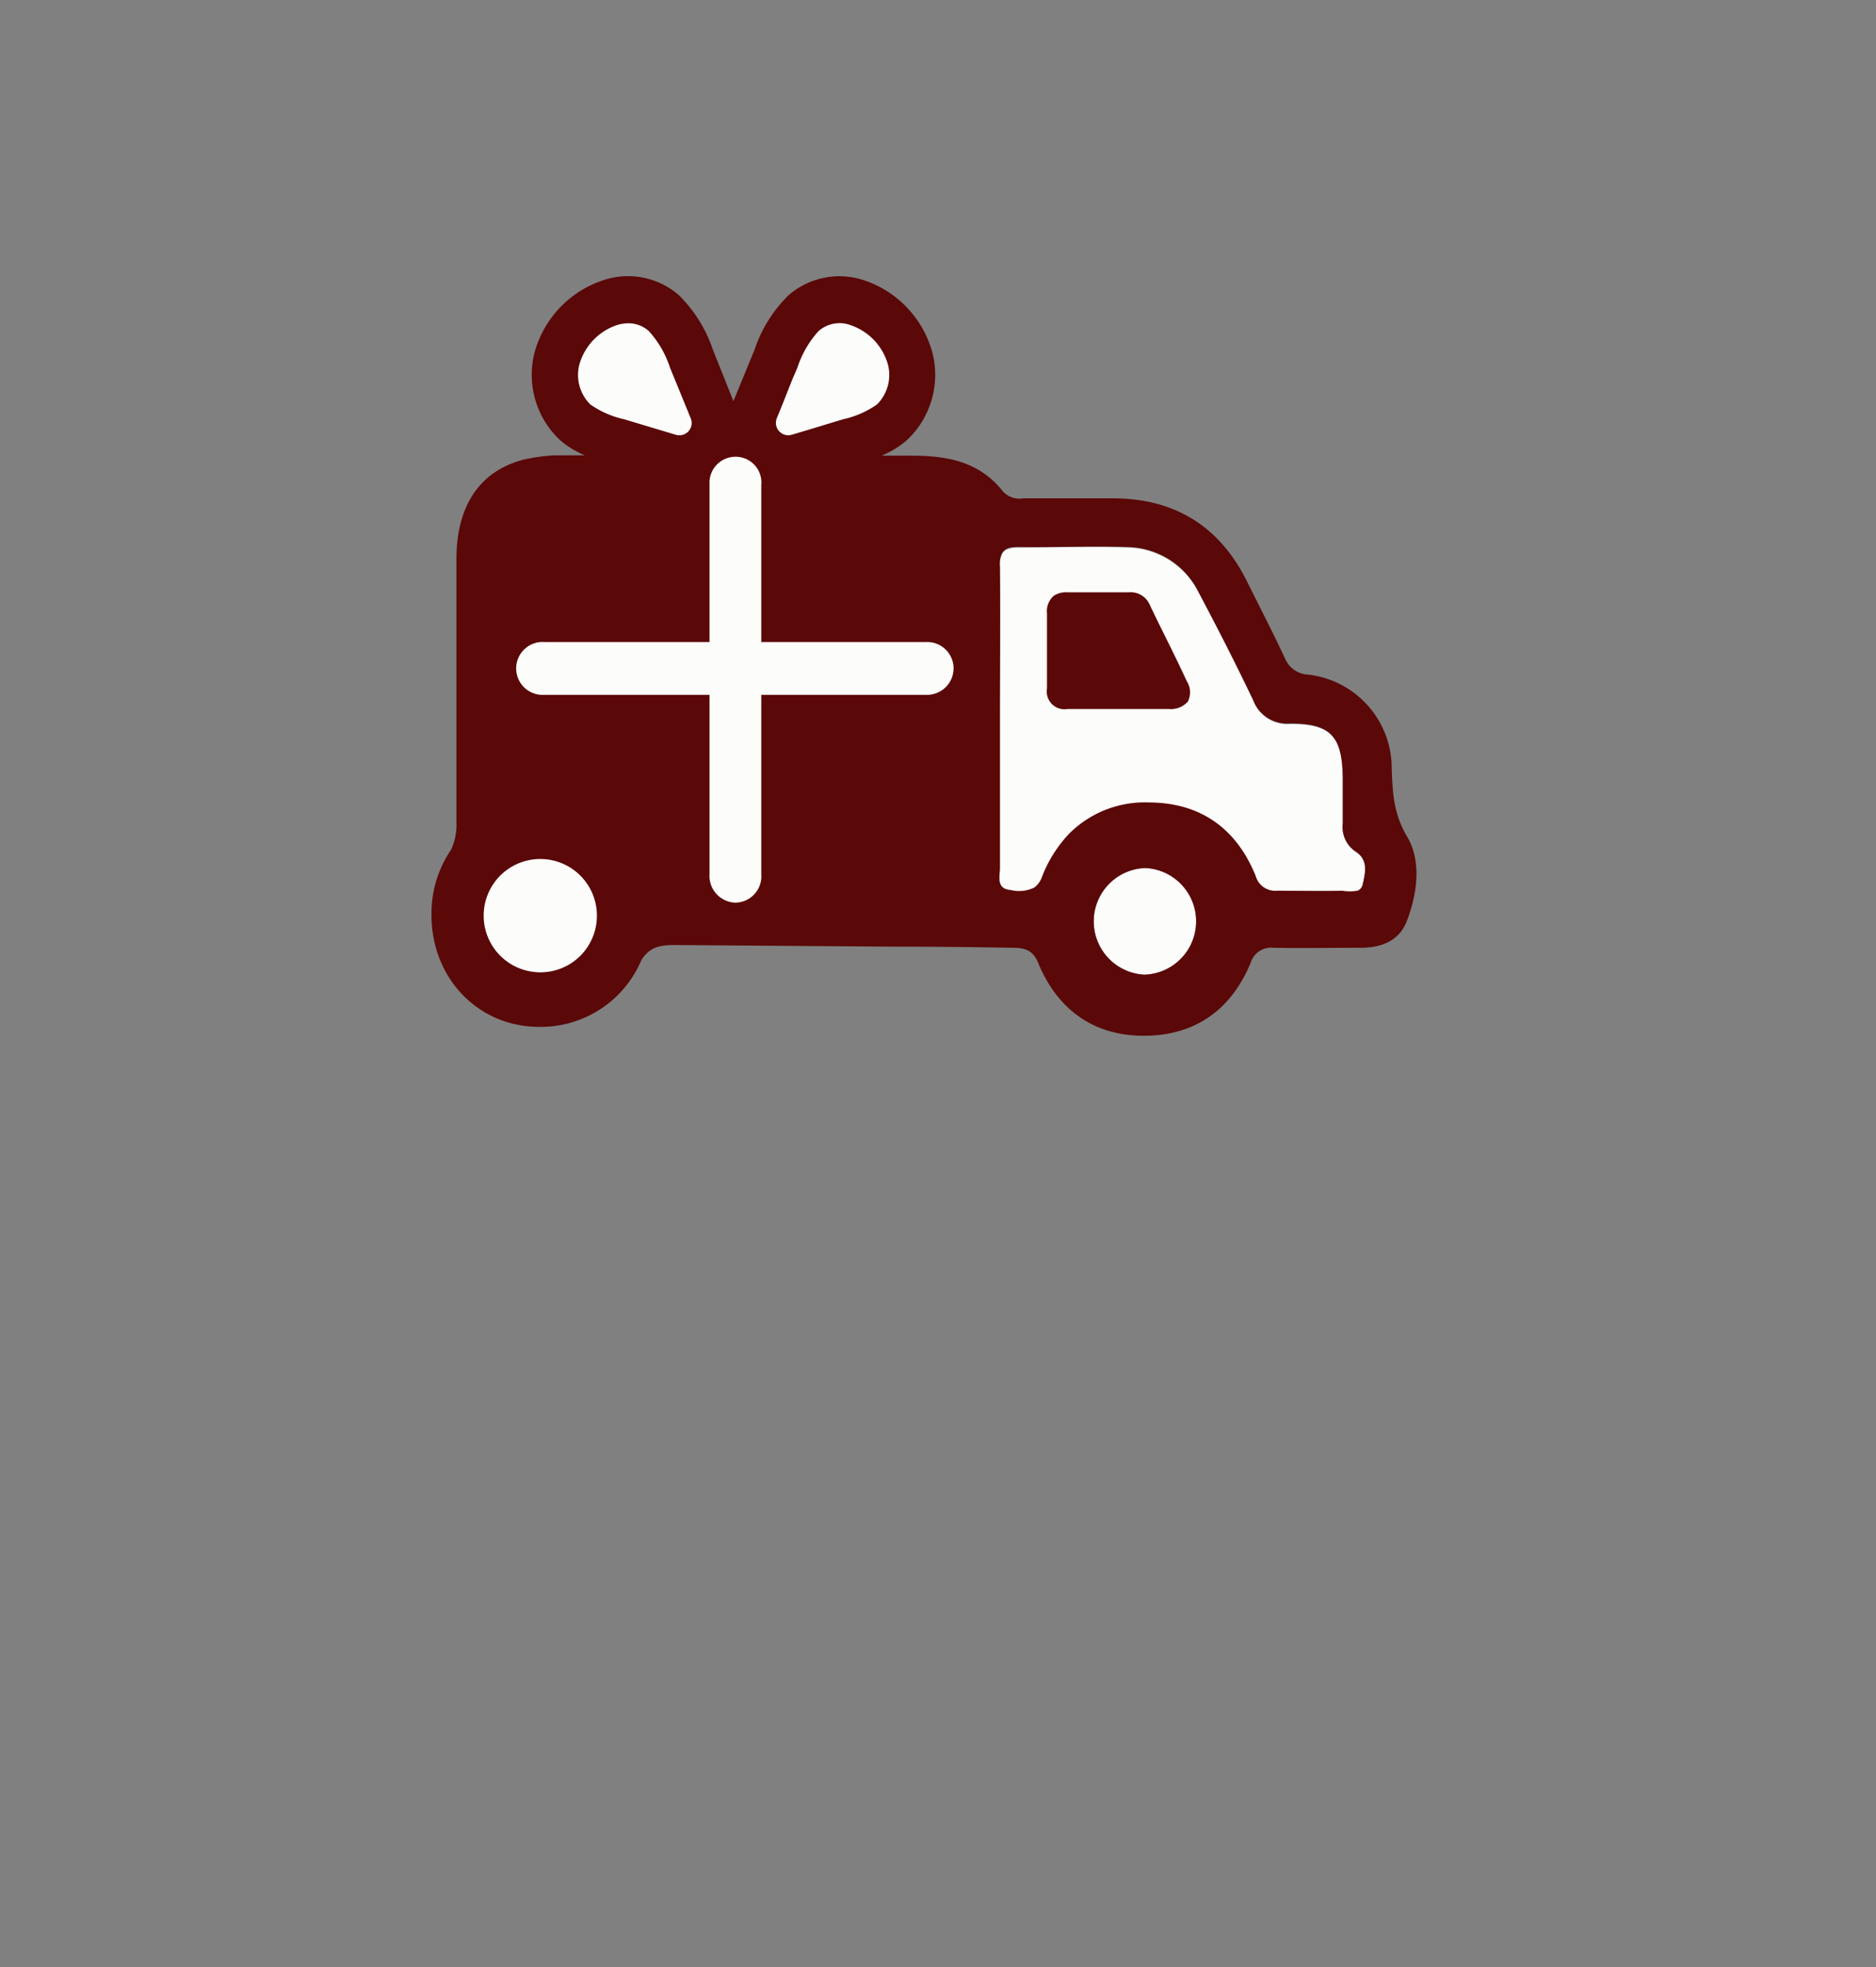 <svg xmlns="http://www.w3.org/2000/svg" viewBox="0 0 200 209.68"><rect x="0" y="0" width="200" height="209.68" fill="#808080" stroke="none"/><defs><style>.cls-1{fill:#fcfcfb;}.cls-2{fill:none;}.cls-3,.cls-4{fill:#5b0808;}.cls-4{stroke:#fcfcfb;stroke-miterlimit:10;}</style></defs><g id="레이어_2" data-name="레이어 2"><g id="레이어_1-2" data-name="레이어 1"><path class="cls-1" d="M96.51,39.27a5,5,0,0,0-2.17-3.48,9.07,9.07,0,0,0-2.18-.62,2.55,2.55,0,0,1-.71-.37,3.31,3.31,0,0,1-.58-.57,1.47,1.47,0,0,0-2.15-.07,1.22,1.22,0,0,0-.59.24,15.24,15.24,0,0,0-5.78,9.47,5.92,5.92,0,0,0-.15,2.29,2,2,0,0,0,2.17,1.49,9.3,9.3,0,0,0,4.17-1c1.11-.54,2-1.43,3.13-2a7.85,7.85,0,0,1,1.6-.38,5,5,0,0,0,2-.76,3.41,3.41,0,0,0,1.35-1.79A4.89,4.89,0,0,0,96.51,39.27Z"/><path class="cls-1" d="M73.44,40.62c-.35-.67-.73-1.32-1.07-2a13,13,0,0,1-.71-1.91,2.89,2.89,0,0,0-2-2.08,2.23,2.23,0,0,0-.36-.05,1.62,1.62,0,0,0-1.43-.91,7.32,7.32,0,0,0-6.78,4.9c-.58,1.59-.56,3.62.75,4.83,1.1,1,2.7,1.18,4,1.71l.79.36,1,.48c.79.38,1.58.75,2.39,1.08a7.52,7.52,0,0,0,2.31.65,2.21,2.21,0,0,0,2.27-2.22A8.59,8.59,0,0,0,73.44,40.62Z"/><path class="cls-2" d="M71.43,39.22a10.79,10.79,0,0,0-2.27-3.93A3.28,3.28,0,0,0,67,34.46a4.17,4.17,0,0,0-1.27.21,6.22,6.22,0,0,0-3.94,4.14,4.42,4.42,0,0,0,1.16,4.31,10.1,10.1,0,0,0,3.59,1.57l5.53,1.66a1.31,1.31,0,0,0,1.56-1.78Z"/><path class="cls-2" d="M94.65,38.81a6.22,6.22,0,0,0-3.94-4.14,3.39,3.39,0,0,0-3.44.62A10.79,10.79,0,0,0,85,39.22l-.51,1.23-1,2.53-.66,1.59a1.32,1.32,0,0,0,1.57,1.78l1.51-.45,4-1.21a10.1,10.1,0,0,0,3.59-1.57A4.44,4.44,0,0,0,94.65,38.81Z"/><path class="cls-1" d="M144.55,90.83a3.12,3.12,0,0,1-1.38-3c0-1.62,0-3.23,0-4.85-.06-4.48-1.29-5.83-5.67-5.8a3.85,3.85,0,0,1-3.88-2.49c-1.88-3.88-3.8-7.75-5.84-11.54a8.62,8.62,0,0,0-7.53-4.78c-3.89-.16-7.79,0-11.68,0-.92,0-1.47.18-1.75.7a2.73,2.73,0,0,0-.23,1.34c.08,5.36,0,10.72,0,16.08s0,10.72,0,16.08c0,.93-.44,2.28,1.13,2.4a3.71,3.71,0,0,0,2.54-.26,2.45,2.45,0,0,0,.83-1.17,14.08,14.08,0,0,1,2.72-4.4,11.37,11.37,0,0,1,8.65-3.5c5.42,0,9.31,2.67,11.4,7.84A2.16,2.16,0,0,0,136.17,95c2.3-.06,4.61,0,6.92,0a5.07,5.07,0,0,0,1.65,0,.92.92,0,0,0,.55-.74C145.55,93.05,145.9,91.67,144.55,90.83Zm-17.5-15.78a2.93,2.93,0,0,1-2.47,1c-2,0-4,0-6,0h-4.74a2.39,2.39,0,0,1-2.72-2.73c0-2.64,0-5.29,0-7.93A2.68,2.68,0,0,1,112,63.1a2.86,2.86,0,0,1,1.74-.47c2.6,0,4,0,6.55,0a2.71,2.71,0,0,1,2.72,1.67c1.28,2.68,2.65,5.31,3.9,8A2.72,2.72,0,0,1,127.05,75.05Z"/><path class="cls-1" d="M122.13,92.53A5.69,5.69,0,0,0,122,103.9a5.69,5.69,0,0,0,.12-11.37Z"/><path class="cls-2" d="M94.65,38.81a6.22,6.22,0,0,0-3.94-4.14,3.39,3.39,0,0,0-3.44.62A10.79,10.79,0,0,0,85,39.22l-.51,1.23-1,2.53-.66,1.59a1.32,1.32,0,0,0,1.57,1.78l1.51-.45,4-1.21a10.1,10.1,0,0,0,3.59-1.57A4.44,4.44,0,0,0,94.65,38.81Z"/><path class="cls-2" d="M122.13,92.53A5.69,5.69,0,0,0,122,103.9a5.69,5.69,0,0,0,.12-11.37Z"/><path class="cls-2" d="M71.43,39.22a10.79,10.79,0,0,0-2.27-3.93A3.28,3.28,0,0,0,67,34.46a4.17,4.17,0,0,0-1.27.21,6.22,6.22,0,0,0-3.94,4.14,4.42,4.42,0,0,0,1.16,4.31,10.1,10.1,0,0,0,3.59,1.57l5.53,1.66a1.31,1.31,0,0,0,1.56-1.78Z"/><path class="cls-2" d="M144.55,90.83a3.12,3.12,0,0,1-1.38-3c0-1.62,0-3.23,0-4.85-.06-4.48-1.29-5.83-5.67-5.8a3.85,3.85,0,0,1-3.88-2.49c-1.88-3.88-3.8-7.75-5.84-11.54a8.62,8.62,0,0,0-7.53-4.78c-3.89-.16-7.79,0-11.68,0-.92,0-1.47.18-1.75.7a2.73,2.73,0,0,0-.23,1.34c.08,5.36,0,10.72,0,16.08s0,10.72,0,16.08c0,.93-.44,2.28,1.13,2.4a3.71,3.71,0,0,0,2.54-.26,2.45,2.45,0,0,0,.83-1.17,14.08,14.08,0,0,1,2.72-4.4,11.37,11.37,0,0,1,8.65-3.5c5.42,0,9.31,2.67,11.4,7.84A2.16,2.16,0,0,0,136.17,95c2.3-.06,4.61,0,6.92,0a5.07,5.07,0,0,0,1.65,0,.92.92,0,0,0,.55-.74C145.55,93.05,145.9,91.67,144.55,90.83Z"/><path class="cls-3" d="M150,89.16c-1.45-2.45-1.54-4.72-1.63-7.25a10.05,10.05,0,0,0-8.93-10A2.78,2.78,0,0,1,137,70.2c-1.3-2.78-2.71-5.51-4.07-8.25-2.93-5.87-7.67-8.76-14.09-8.83-3.25,0-6.49,0-9.74,0a2.38,2.38,0,0,1-2.16-.72c-2.56-3.24-6-3.83-9.89-3.83H94a9.78,9.78,0,0,0,2.66-1.63,9.52,9.52,0,0,0,2.73-9.39,11.23,11.23,0,0,0-7.21-7.65,8.26,8.26,0,0,0-8.11,1.57,14.58,14.58,0,0,0-3.63,5.82l-2.25,5.47L76,37.28a14.69,14.69,0,0,0-3.63-5.82,8.26,8.26,0,0,0-8.11-1.57A11.23,11.23,0,0,0,57,37.54a9.54,9.54,0,0,0,2.72,9.39,10,10,0,0,0,2.63,1.61l-2.88,0h-.42A19.66,19.66,0,0,0,55.8,49c-4.61,1.21-7.13,4.85-7.14,10.58q0,14,0,28a6.42,6.42,0,0,1-.57,3l0,0A12,12,0,0,0,46,97.38c-.08,6.75,4.85,12,11.31,12.08a11.64,11.64,0,0,0,11.06-7.1c.85-1.37,1.89-1.62,3.54-1.62l23.27.17q6.27,0,12.54.12c1.37,0,2.37.09,3,1.71,2.1,5,6,7.71,11.33,7.67s9.16-2.71,11.27-7.74a2.28,2.28,0,0,1,2.45-1.64c3.1.06,6.21,0,9.31,0,2.14,0,4.12-.71,4.92-2.9C151.14,95.17,151.53,91.71,150,89.16ZM57.49,103.64a6,6,0,1,1,6.11-6A5.94,5.94,0,0,1,57.49,103.64ZM72.06,46.35l-5.53-1.66a10.1,10.1,0,0,1-3.59-1.57,4.42,4.42,0,0,1-1.16-4.31,6.22,6.22,0,0,1,3.94-4.14A4.17,4.17,0,0,1,67,34.46a3.28,3.28,0,0,1,2.17.83,10.79,10.79,0,0,1,2.27,3.93l2.19,5.35A1.31,1.31,0,0,1,72.06,46.35ZM89.9,44.69l-4,1.21-1.51.45a1.32,1.32,0,0,1-1.57-1.78L83.46,43l1-2.53L85,39.22a10.79,10.79,0,0,1,2.27-3.93,3.39,3.39,0,0,1,3.44-.62,6.22,6.22,0,0,1,3.94,4.14,4.44,4.44,0,0,1-1.16,4.31A10.1,10.1,0,0,1,89.9,44.69ZM122,103.9a5.69,5.69,0,0,1,.12-11.37A5.69,5.69,0,0,1,122,103.9Zm23.28-9.69a.92.92,0,0,1-.55.74,5.07,5.07,0,0,1-1.65,0c-2.31.06-4.62,0-6.92,0a2.16,2.16,0,0,1-2.29-1.57c-2.09-5.17-6-7.83-11.4-7.84a11.37,11.37,0,0,0-8.65,3.5,14.08,14.08,0,0,0-2.72,4.4,2.45,2.45,0,0,1-.83,1.17,3.71,3.71,0,0,1-2.54.26c-1.57-.12-1.12-1.47-1.13-2.4,0-5.36,0-10.72,0-16.08s.05-10.72,0-16.08A2.73,2.73,0,0,1,106.8,59c.28-.52.83-.71,1.75-.7,3.89.06,7.79-.11,11.68,0a8.62,8.62,0,0,1,7.53,4.78c2,3.79,4,7.66,5.84,11.54a3.85,3.85,0,0,0,3.88,2.49c4.38,0,5.61,1.32,5.67,5.8,0,1.62,0,3.23,0,4.85a3.12,3.12,0,0,0,1.38,3C145.9,91.67,145.55,93.05,145.29,94.21Z"/><path class="cls-1" d="M57.71,91.57a6,6,0,0,0-.22,12.07,6,6,0,0,0,.22-12.07Z"/><path class="cls-4" d="M123.05,64.31a2.71,2.71,0,0,0-2.72-1.67c-2.6,0-4,0-6.55,0a2.86,2.86,0,0,0-1.74.47,2.68,2.68,0,0,0-.92,2.31c0,2.64,0,5.29,0,7.93a2.39,2.39,0,0,0,2.72,2.73h4.74c2,0,4,0,6,0a2.93,2.93,0,0,0,2.47-1,2.72,2.72,0,0,0-.1-2.73C125.7,69.62,124.33,67,123.05,64.31Z"/><path class="cls-1" d="M78.38,96.22a2.8,2.8,0,0,0,2.78-3c0-1.82,0-34.23,0-36.06s0-3.64,0-5.47a2.74,2.74,0,0,0-2.76-3,2.77,2.77,0,0,0-2.76,2.89c0,3.67,0,37.93,0,41.6A2.85,2.85,0,0,0,78.38,96.22Z"/><path class="cls-1" d="M101.66,71.28a2.81,2.81,0,0,0-2.9-2.84c-1.78,0-33.57,0-35.36,0s-3.58,0-5.37,0A2.82,2.82,0,1,0,58,74.07c3.6,0,37.21,0,40.81,0A2.83,2.83,0,0,0,101.66,71.28Z"/><rect class="cls-2" width="200" height="209.68"/></g></g></svg>
